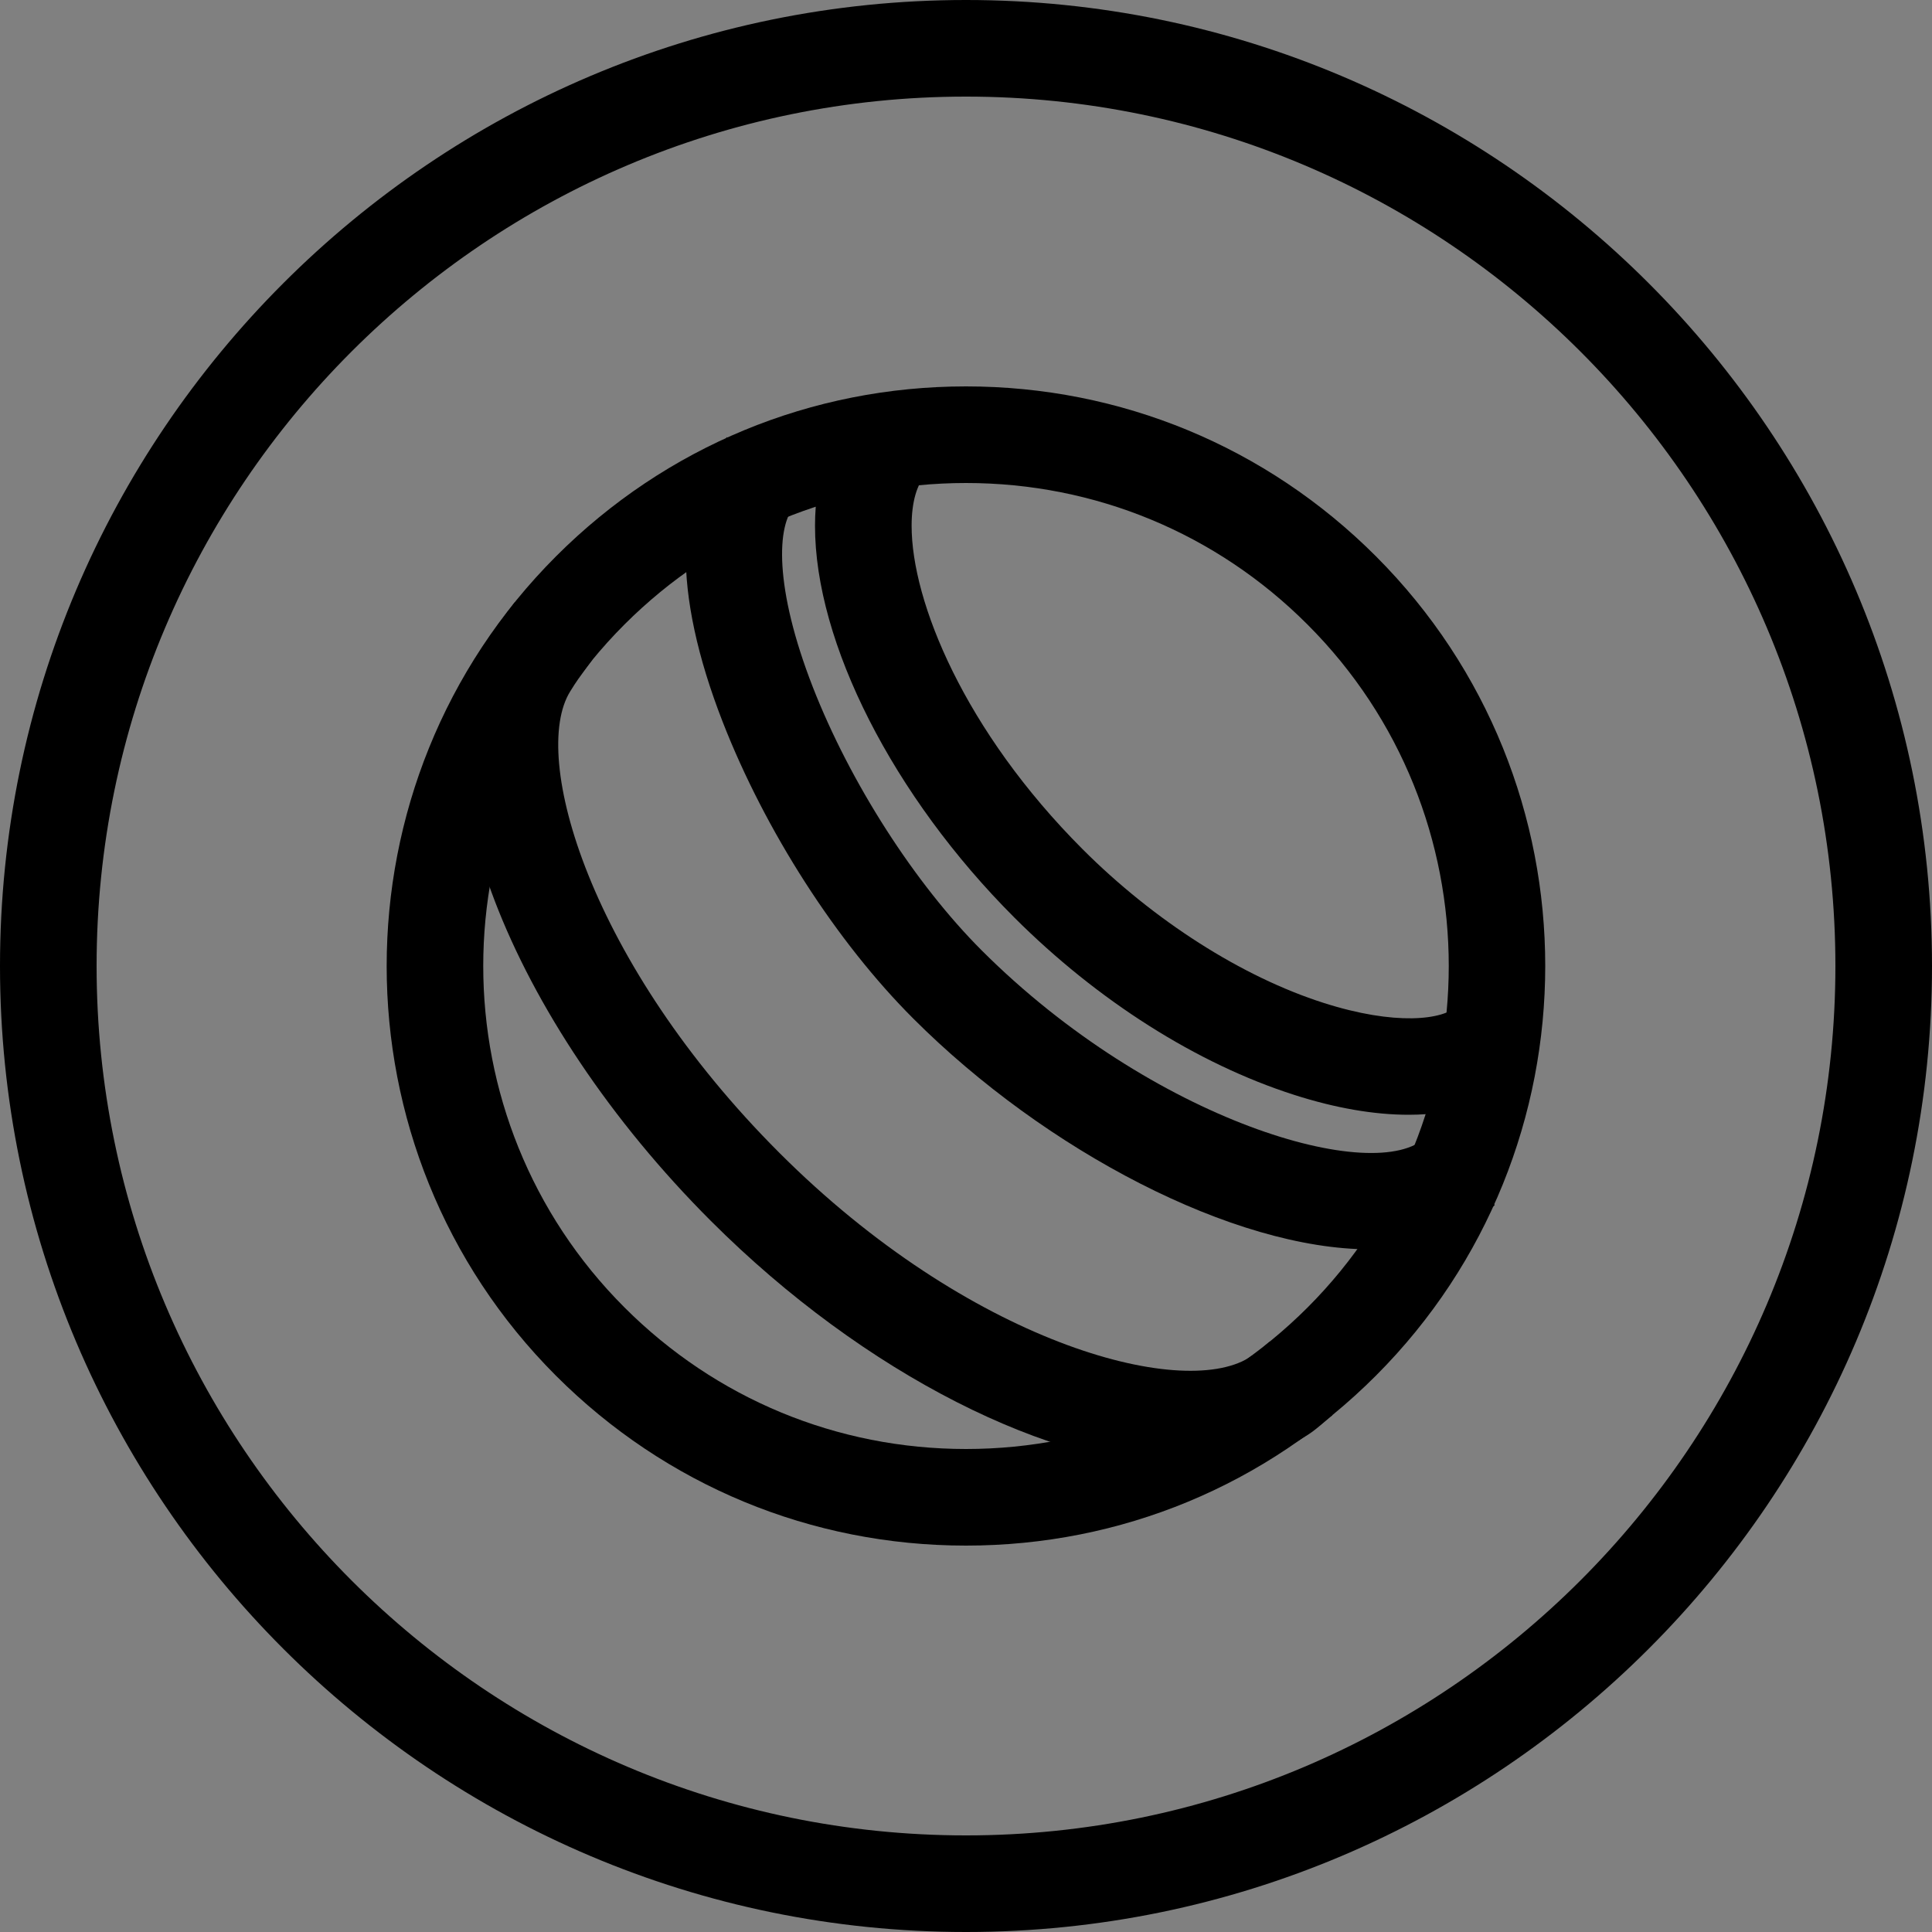 <?xml version="1.0" encoding="utf-8"?>
<!-- Generator: Adobe Illustrator 16.0.3, SVG Export Plug-In . SVG Version: 6.00 Build 0)  -->
<!DOCTYPE svg PUBLIC "-//W3C//DTD SVG 1.1//EN" "http://www.w3.org/Graphics/SVG/1.1/DTD/svg11.dtd">
<svg version="1.1" xmlns="http://www.w3.org/2000/svg" xmlns:xlink="http://www.w3.org/1999/xlink" x="0px" y="0px" width="20px"
	 height="20px" viewBox="0 0 20 20" enable-background="new 0 0 20 20" xml:space="preserve">
<rect x="0" y="0" width="20" height="20" fill="#808080" stroke="none"/>
<g id="Calque_1">
</g>
<g id="Calque_2">
	<path d="M10,20C4.486,20,0,15.514,0,10S4.486,0,10,0s10,4.486,10,10S15.514,20,10,20z M10,1c-4.962,0-9,4.038-9,9s4.038,9,9,9
		s9-4.038,9-9S14.962,1,10,1z"/>
	<path d="M10,16c-1.603,0-3.109-0.624-4.243-1.757c-2.339-2.339-2.339-6.146,0-8.485C6.891,4.624,8.398,4,10,4
		c1.602,0,3.109,0.624,4.242,1.757c2.339,2.339,2.339,6.146,0,8.485C13.109,15.376,11.603,16,10,16z M10,5
		C8.665,5,7.41,5.52,6.465,6.464c-1.95,1.95-1.95,5.122,0,7.071C7.41,14.48,8.665,15,10,15c1.335,0,2.59-0.52,3.535-1.464
		c1.95-1.95,1.95-5.122,0-7.071C12.591,5.52,11.335,5,10,5z"/>
	<path d="M14.182,12.933c-1.41,0-3.36-1.021-4.727-2.388C8.659,9.75,7.922,8.602,7.482,7.475c-0.526-1.348-0.51-2.396,0.044-2.95
		l0.707,0.707C8.036,5.43,8.015,6.088,8.414,7.112C8.8,8.101,9.47,9.146,10.162,9.838c1.772,1.771,4.089,2.445,4.605,1.929
		l0.707,0.707C15.157,12.791,14.707,12.933,14.182,12.933z"/>
	<path d="M14.582,11.54c-0.355,0-0.755-0.068-1.185-0.206c-1.006-0.322-2.034-0.974-2.896-1.835
		C9.246,8.244,8.435,6.651,8.437,5.441c0-0.521,0.156-0.95,0.449-1.243l0.706,0.709c-0.1,0.099-0.155,0.289-0.155,0.535
		c-0.001,0.785,0.547,2.125,1.771,3.35c0.74,0.74,1.649,1.32,2.494,1.59c0.738,0.236,1.239,0.18,1.392,0.026l0.707,0.707
		C15.519,11.397,15.097,11.54,14.582,11.54z"/>
	<path d="M12.31,15.191c-1.419,0-3.356-0.958-4.95-2.551c-2.092-2.091-3.104-4.731-2.306-6.012c0.085-0.137,0.084-0.137,0.274-0.393
		L6.132,6.83C5.975,7.043,5.974,7.043,5.903,7.157C5.484,7.829,6.104,9.97,8.067,11.933c1.959,1.96,4.151,2.558,4.861,2.123
		c0.084-0.052,0.083-0.053,0.213-0.165l0.652,0.758c-0.206,0.177-0.207,0.176-0.343,0.259C13.137,15.1,12.749,15.191,12.31,15.191z"
		/>
	<path stroke="#FFFFFF" stroke-miterlimit="10" d="M15.183,11.815"/>
	<path stroke="#FFFFFF" stroke-miterlimit="10" d="M8.237,4.796"/>
</g>
<g id="Calque_3">
</g>
<g id="Calque_4">
</g>
<g id="Calque_5">
</g>
<g id="Calque_6">
</g>
<g id="Calque_7">
</g>
<g id="Calque_8">
</g>
<g id="Calque_9">
</g>
<g id="Calque_10">
</g>
<g id="Calque_11">
</g>
<g id="Calque_12">
</g>
<g id="Calque_13">
</g>
<g id="Calque_17">
</g>
<g id="Calque_18">
</g>
<g id="Calque_19">
</g>
<g id="Calque_20">
</g>
<g id="Calque_21">
</g>
<g id="Calque_22">
</g>
<g id="Calque_14">
</g>
<g id="Calque_15">
</g>
<g id="Calque_16">
</g>
</svg>

